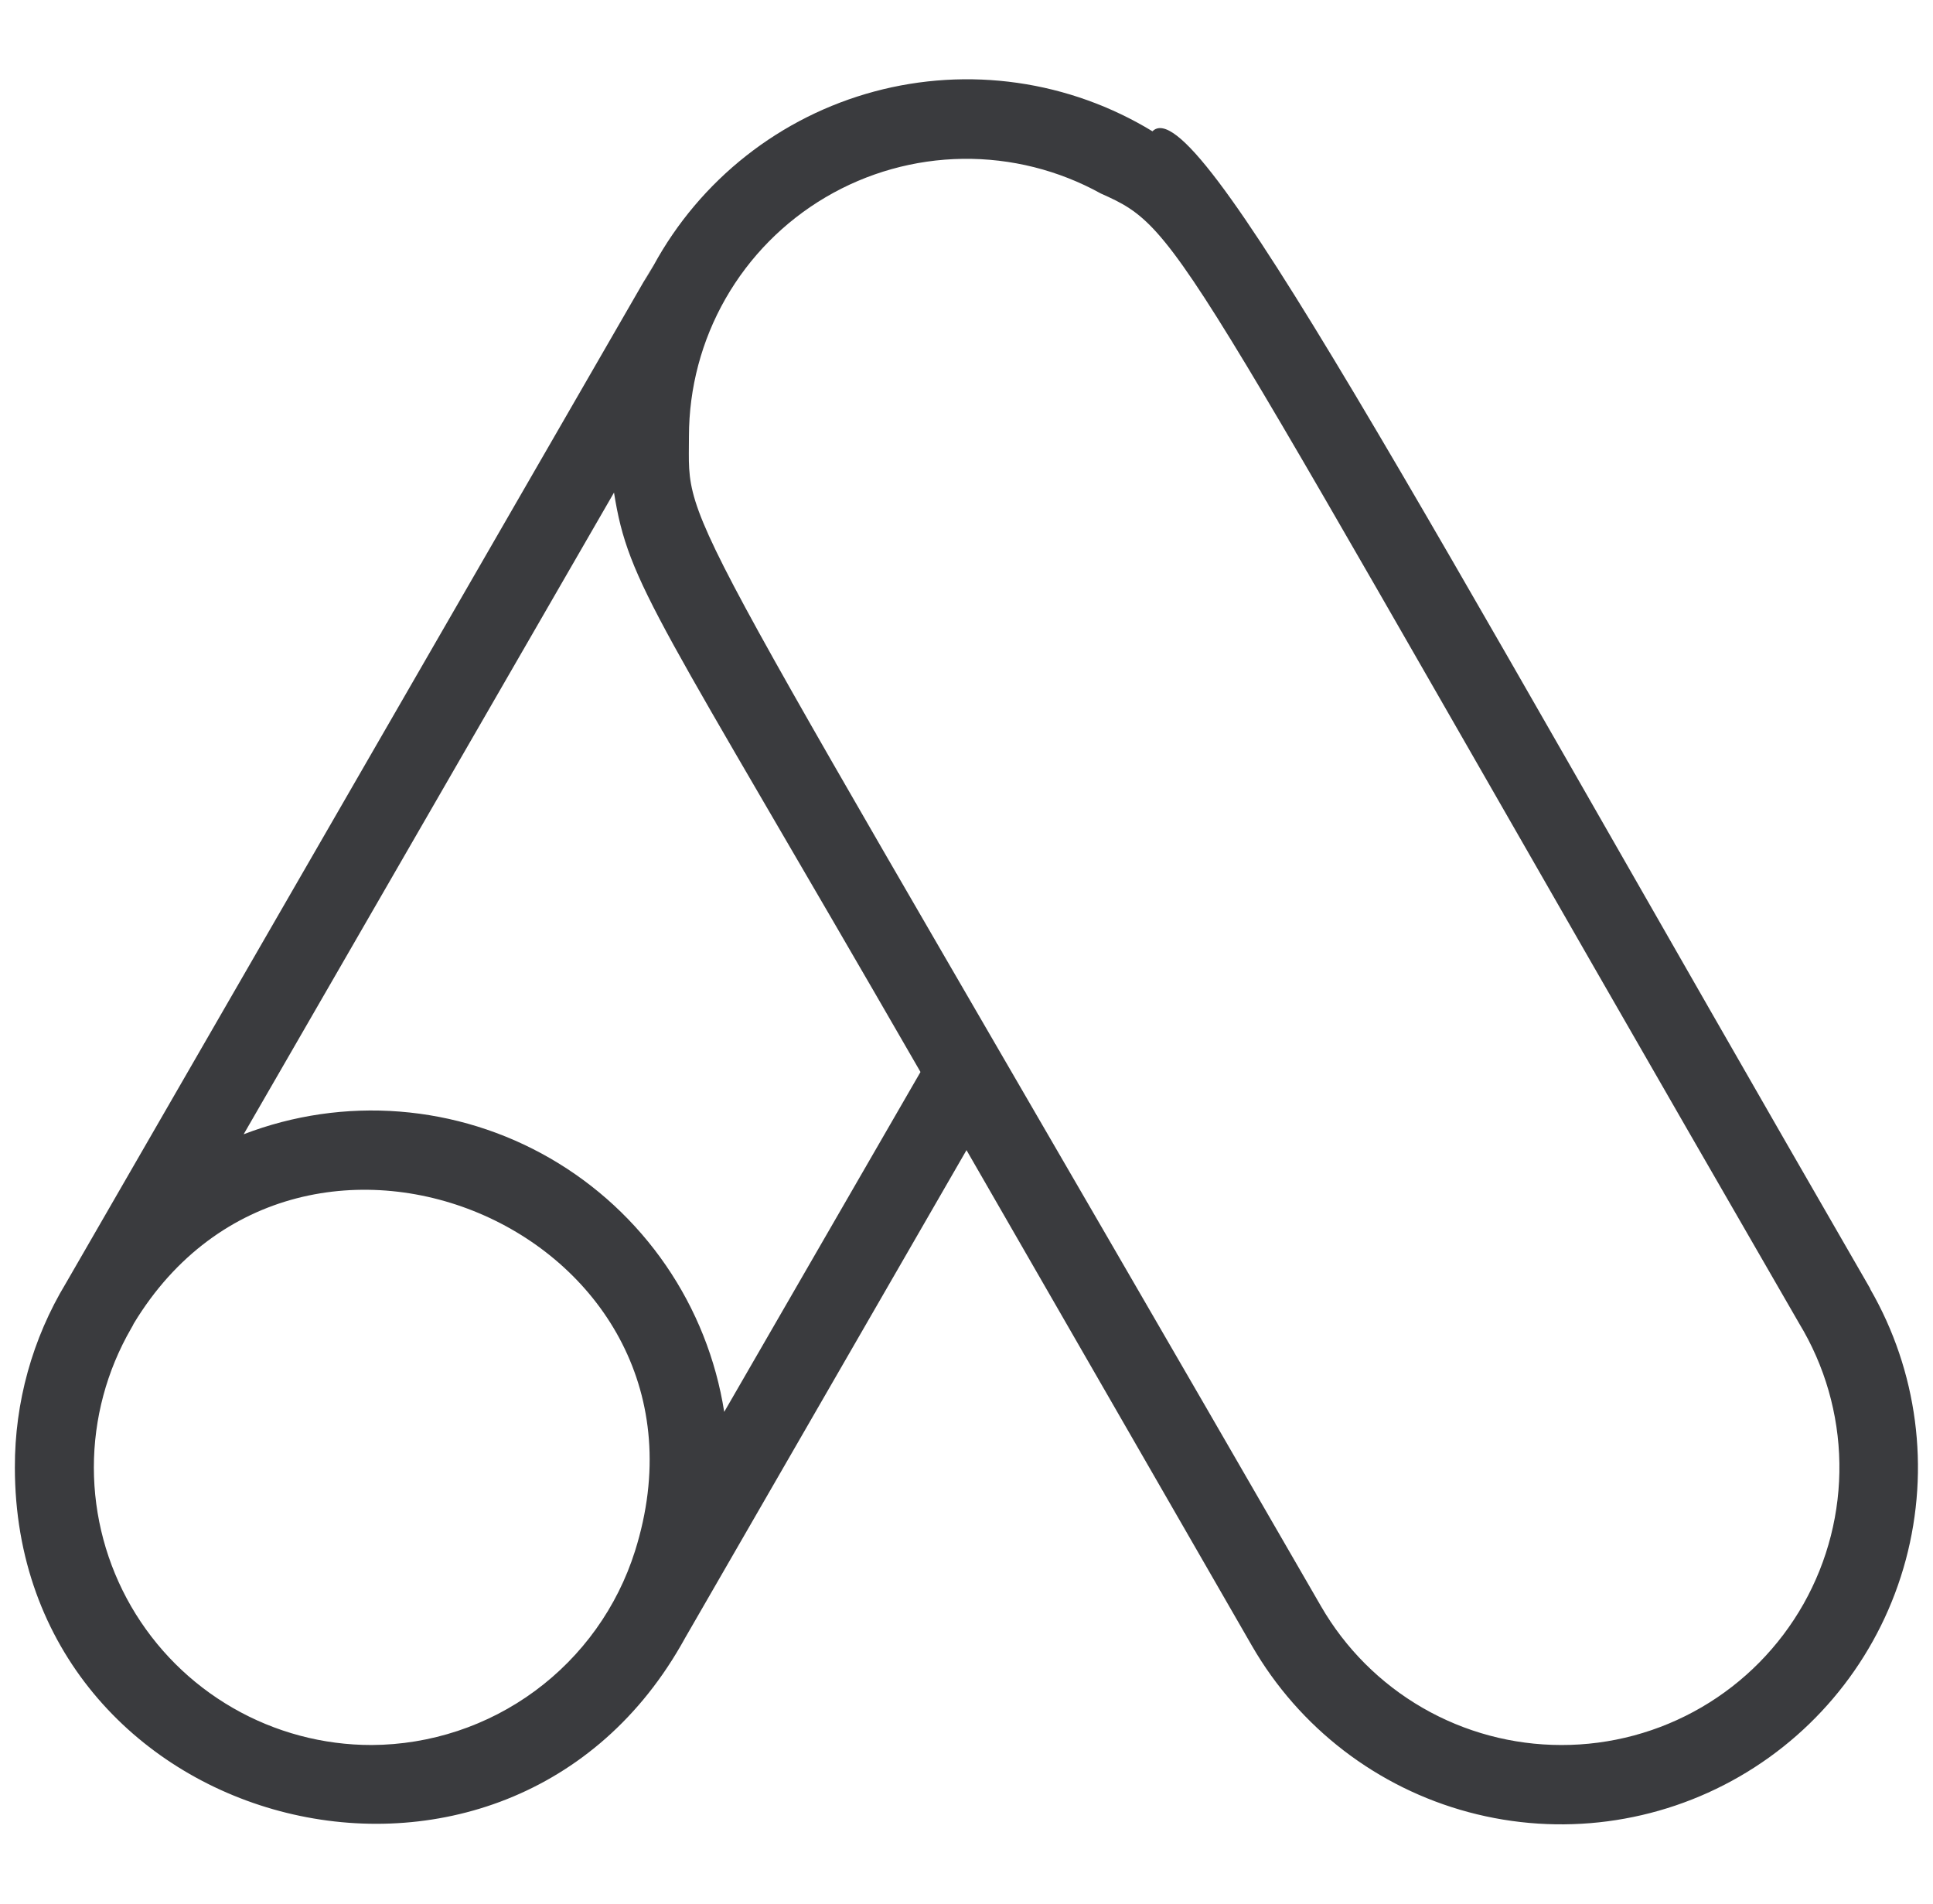 <svg width="65" height="64" viewBox="0 0 65 64" fill="none" xmlns="http://www.w3.org/2000/svg">
<g clip-path="url(#clip0_7336_7743)">
<path d="M62.887 43.32C47.393 16.494 40.22 2.947 38.753 4.414C37.366 3.57 35.822 3.016 34.215 2.786C32.607 2.556 30.97 2.655 29.402 3.076C27.834 3.497 26.367 4.233 25.092 5.237C23.816 6.242 22.757 7.495 21.98 8.92C19.953 12.387 29.26 -3.72 2.22 43.134C1.089 45.004 0.494 47.148 0.5 49.334C0.5 61.587 16.793 65.894 22.887 55.334C23.833 53.68 19.473 61.254 32.5 38.667L42.1 55.334C43.691 58.09 46.312 60.102 49.387 60.925C52.461 61.749 55.737 61.318 58.493 59.727C61.25 58.136 63.261 55.515 64.085 52.44C64.909 49.366 64.478 46.09 62.887 43.334V43.32ZM12.5 58.667C10.861 58.669 9.25 58.239 7.83 57.42C6.409 56.602 5.23 55.424 4.409 54.005C3.589 52.586 3.157 50.975 3.156 49.336C3.156 47.697 3.587 46.087 4.407 44.667C4.441 44.611 4.472 44.553 4.5 44.494C10.113 35.227 24.7 41.534 21.353 52.147C20.758 54.031 19.58 55.677 17.989 56.849C16.398 58.021 14.476 58.657 12.5 58.667ZM24.353 47.467C24.075 45.7 23.405 44.017 22.392 42.542C21.38 41.068 20.05 39.838 18.501 38.943C16.952 38.048 15.222 37.511 13.439 37.371C11.655 37.231 9.863 37.492 8.193 38.134L20.647 16.56C21.14 19.68 22.073 20.64 30.953 36.04L24.353 47.467ZM52.5 58.667C50.862 58.666 49.253 58.235 47.835 57.416C46.417 56.597 45.239 55.419 44.42 54C22.34 15.76 23.167 18.027 23.167 14.667C23.168 13.043 23.592 11.448 24.398 10.039C25.204 8.63 26.364 7.455 27.763 6.631C29.162 5.807 30.752 5.362 32.375 5.34C33.999 5.319 35.6 5.721 37.02 6.507C39.847 7.76 39.42 8 60.5 44.494C61.359 45.91 61.826 47.531 61.852 49.188C61.878 50.844 61.462 52.478 60.648 53.921C59.833 55.364 58.649 56.565 57.217 57.399C55.785 58.233 54.157 58.67 52.5 58.667Z" fill="#3A3B3E"/>
</g>
<defs>
<clipPath id="clip0_7336_7743">
<rect width="64" height="64" fill="white" transform="translate(0.5)"/>
</clipPath>
</defs>
</svg>
